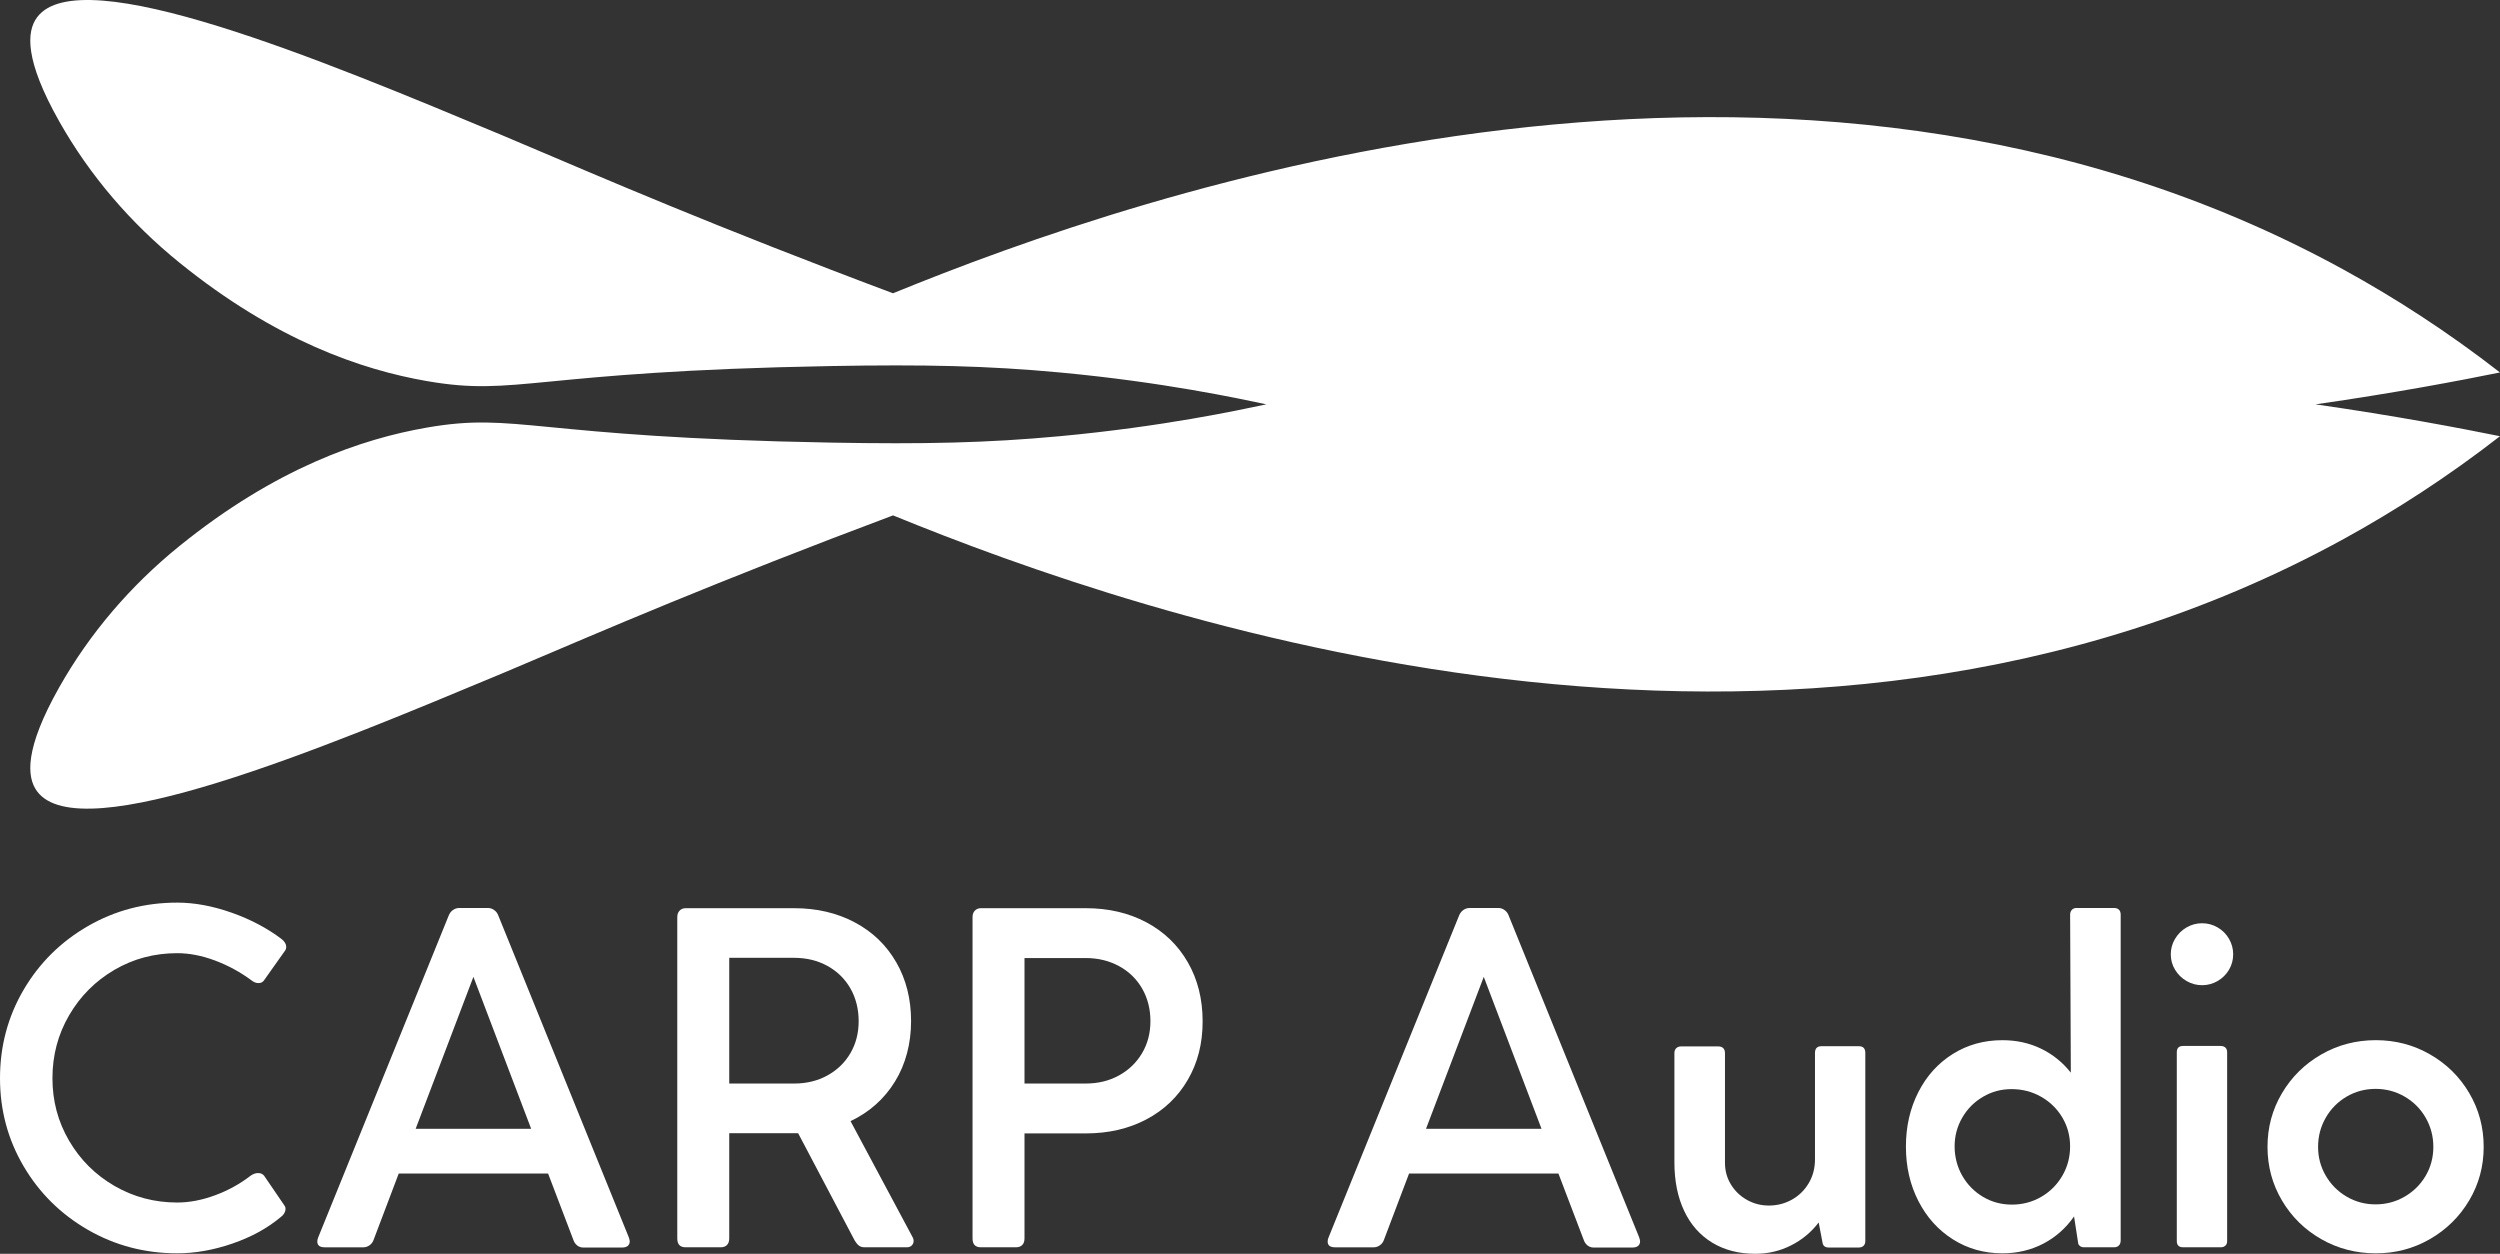 <?xml version="1.0" encoding="UTF-8"?>
<svg id="Layer_2" data-name="Layer 2" xmlns="http://www.w3.org/2000/svg" viewBox="0 0 1548.98 776.84">
  <rect x="0" y="0" width="1548.98" height="776.84" fill="#333333" stroke="none"/>
  <defs>
    <style>
      .cls-1 {
        fill: #fff;
      }
    </style>
  </defs>
  <g id="Laag_1" data-name="Laag 1">
    <path class="cls-1" d="m1434.66,250.53c49.4,7.08,89.34,14.69,114.32,19.74-32.34,25.12-64.8,46.08-96.78,63.64-342.5,187.99-745.43,48.19-898.88-14.58-8.9,3.34-22.27,8.38-38.45,14.58-102.56,39.38-166.33,67.73-204.17,83.52-110.91,46.31-260.83,108.91-287.69,72.92-6.65-8.91-7.73-26.51,13.63-64.4,18.99-33.68,44.45-63.27,74.5-87.6,59.83-48.44,113.16-66.41,153.16-73.39,56.49-9.84,65.07,5.97,250.57,9.28,57.53,1.03,96.97.21,141.86-3.98,64.22-5.98,110.93-16.17,127.92-19.74-17-3.57-63.7-13.75-127.92-19.74-44.89-4.19-84.33-5.01-141.86-3.98-185.5,3.31-194.08,19.13-250.57,9.28-40-6.97-93.34-24.95-153.18-73.4-30.05-24.33-55.51-53.91-74.49-87.59C15.27,37.2,16.35,19.6,23,10.69c26.86-35.98,176.78,26.61,287.69,72.92,37.84,15.8,101.61,44.15,204.17,83.52,16.17,6.22,29.55,11.26,38.45,14.58,153.45-62.78,556.37-202.58,898.88-14.58,31.98,17.55,64.45,38.53,96.78,63.64-24.97,5.07-64.91,12.68-114.31,19.76Z"/>
    <g>
      <path class="cls-1" d="m159.95,726.82c1.63,0,2.87.57,3.74,1.72l12.65,18.54c.38.48.57,1.1.57,1.87,0,.96-.27,1.89-.79,2.8-.53.91-1.27,1.7-2.23,2.37-8.24,6.9-18.2,12.36-29.89,16.38s-23.09,6.04-34.2,6.04c-20.03,0-38.44-4.84-55.26-14.51-16.81-9.68-30.11-22.8-39.88-39.38-9.77-16.57-14.66-34.78-14.66-54.61s4.89-38.2,14.66-54.83c9.77-16.62,23.07-29.77,39.88-39.45s35.23-14.51,55.26-14.51c10.63,0,21.82,2.06,33.56,6.18,11.73,4.12,22.11,9.58,31.11,16.38,1.92,1.53,2.87,3.16,2.87,4.89,0,.86-.24,1.63-.72,2.3l-12.93,18.25c-.77,1.25-1.96,1.87-3.59,1.87-1.44,0-2.87-.58-4.31-1.72-7-5.17-14.54-9.27-22.63-12.29-8.1-3.02-15.88-4.53-23.35-4.53-14.18,0-27.16,3.45-38.95,10.35-11.78,6.9-21.13,16.26-28.02,28.1-6.9,11.83-10.35,24.84-10.35,39.02s3.45,27.02,10.35,38.8c6.9,11.78,16.26,21.1,28.1,27.95,11.83,6.85,24.79,10.28,38.87,10.28,7.47,0,15.26-1.48,23.35-4.46,8.09-2.97,15.5-7.04,22.2-12.22,1.52-1.05,3.05-1.58,4.59-1.58Z"/>
      <path class="cls-1" d="m390.17,769.08c0,1.25-.41,2.21-1.22,2.87-.82.67-1.99,1.01-3.52,1.01h-24.14c-1.34,0-2.56-.43-3.67-1.29-1.1-.86-1.89-2.01-2.37-3.45l-15.66-41.1h-92.55l-15.52,40.96c-.48,1.44-1.32,2.59-2.52,3.45-1.2.86-2.47,1.29-3.81,1.29h-24c-3.07,0-4.6-1.2-4.6-3.59,0-.86.19-1.72.57-2.59l80.77-199.18c.57-1.53,1.46-2.73,2.66-3.59,1.2-.86,2.51-1.29,3.95-1.29h17.82c1.44,0,2.75.46,3.95,1.37s2.03,2.08,2.52,3.52l80.77,199.18c.38,1.13.57,1.95.57,2.43Zm-61.07-69.7l-35.78-94.13-35.78,94.13h71.56Z"/>
      <path class="cls-1" d="m566.08,768.79c0,1.15-.38,2.11-1.15,2.87-.77.77-1.77,1.15-3.02,1.15h-26.3c-1.34,0-2.47-.33-3.38-1.01-.91-.67-1.85-1.82-2.8-3.45l-34.92-66.25h-42.68v65.25c0,1.72-.46,3.07-1.37,4.02-.91.96-2.23,1.44-3.95,1.44h-21.7c-3.45,0-5.17-1.82-5.17-5.46v-199.18c0-1.63.48-2.95,1.44-3.95.96-1.01,2.2-1.51,3.74-1.51h67.25c13.99,0,26.49,2.92,37.51,8.77,11.02,5.84,19.59,14.08,25.72,24.72,6.13,10.63,9.2,22.8,9.2,36.5s-3.33,26.66-9.99,37.44-15.83,18.95-27.52,24.5l38.51,72c.38.66.58,1.38.58,2.15Zm-114.25-97.44h40.24c7.66,0,14.54-1.67,20.62-5.03,6.08-3.35,10.83-7.95,14.23-13.8,3.4-5.84,5.1-12.45,5.1-19.83s-1.7-14.32-5.1-20.26c-3.4-5.94-8.14-10.58-14.23-13.94-6.09-3.35-12.96-5.03-20.62-5.03h-40.24v77.89Z"/>
      <path class="cls-1" d="m710.29,571.47c10.97,5.84,19.52,14.08,25.65,24.72,6.13,10.63,9.2,22.85,9.2,36.65s-3.07,25.68-9.2,36.22c-6.13,10.54-14.68,18.71-25.65,24.5-10.97,5.8-23.5,8.69-37.58,8.69h-37.94v65.1c0,1.72-.46,3.07-1.37,4.02-.91.96-2.23,1.44-3.95,1.44h-21.7c-3.45,0-5.17-1.82-5.17-5.46v-199.18c0-1.63.48-2.95,1.44-3.95.96-1.01,2.2-1.51,3.74-1.51h64.96c14.08,0,26.6,2.92,37.57,8.76Zm-16.96,94.85c6.08-3.35,10.85-7.95,14.3-13.8,3.45-5.84,5.17-12.45,5.17-19.83s-1.7-14.18-5.1-20.12c-3.4-5.94-8.17-10.59-14.3-13.94s-13.03-5.03-20.69-5.03h-37.94v77.75h37.94c7.67,0,14.54-1.67,20.62-5.03Z"/>
      <path class="cls-1" d="m1016.18,769.08c0,1.25-.41,2.21-1.22,2.87-.81.67-1.99,1.01-3.52,1.01h-24.14c-1.34,0-2.56-.43-3.67-1.29-1.1-.86-1.89-2.01-2.37-3.45l-15.67-41.1h-92.55l-15.52,40.96c-.48,1.44-1.32,2.59-2.51,3.45-1.2.86-2.47,1.29-3.81,1.29h-24c-3.07,0-4.6-1.2-4.6-3.59,0-.86.19-1.72.58-2.59l80.77-199.18c.58-1.53,1.46-2.73,2.66-3.59,1.2-.86,2.51-1.29,3.95-1.29h17.82c1.44,0,2.75.46,3.95,1.37s2.03,2.08,2.51,3.52l80.77,199.18c.38,1.13.57,1.95.57,2.43Zm-61.07-69.7l-35.78-94.13-35.78,94.13h71.56Z"/>
      <path class="cls-1" d="m1155.73,652.38v116.55c0,1.25-.36,2.23-1.08,2.95-.72.72-1.75,1.08-3.09,1.08h-18.4c-2.21,0-3.5-.91-3.88-2.73l-2.44-12.79c-4.6,6.04-10.33,10.78-17.17,14.23-6.85,3.45-14.21,5.17-22.06,5.17-10.25,0-19.16-2.3-26.73-6.9-7.57-4.6-13.37-11.16-17.39-19.69s-6.04-18.54-6.04-30.04v-67.69c0-1.34.38-2.37,1.15-3.09.77-.72,1.77-1.08,3.02-1.08h22.99c1.34,0,2.37.36,3.09,1.08.72.72,1.08,1.75,1.08,3.09v67.98c0,4.89,1.22,9.34,3.67,13.37,2.44,4.02,5.75,7.21,9.92,9.56s8.69,3.52,13.58,3.52c5.17,0,9.94-1.22,14.3-3.66,4.36-2.44,7.83-5.84,10.42-10.2,2.59-4.36,3.88-9.27,3.88-14.73v-65.96c0-2.78,1.34-4.17,4.02-4.17h23.14c2.67-.02,4.02,1.37,4.02,4.15Z"/>
      <path class="cls-1" d="m1312.88,563.64c.72.72,1.08,1.75,1.08,3.09v201.77c0,1.34-.36,2.4-1.08,3.16-.72.77-1.75,1.15-3.09,1.15h-18.83c-.77,0-1.46-.22-2.08-.65-.62-.43-1.03-.98-1.22-1.65l-2.59-16.81c-5.08,7.28-11.45,12.91-19.11,16.89-7.67,3.97-16.1,5.96-25.29,5.96-11.31,0-21.51-2.87-30.61-8.62s-16.24-13.65-21.41-23.71-7.76-21.32-7.76-33.77,2.56-23.71,7.69-33.77c5.12-10.06,12.24-17.94,21.34-23.64s19.35-8.55,30.75-8.55c8.72,0,16.69,1.75,23.93,5.25,7.23,3.5,13.39,8.46,18.47,14.87l-.43-97.87c0-1.24.36-2.25,1.08-3.02s1.7-1.15,2.95-1.15h23.14c1.32,0,2.35.35,3.07,1.07Zm-48.15,177.92c5.51-3.21,9.87-7.57,13.08-13.08s4.81-11.57,4.81-18.18-1.61-12.48-4.81-17.89c-3.21-5.41-7.59-9.7-13.15-12.86s-11.64-4.74-18.25-4.74-12.34,1.58-17.75,4.74-9.7,7.47-12.86,12.93-4.74,11.4-4.74,17.82,1.58,12.67,4.74,18.18,7.45,9.87,12.86,13.08,11.38,4.81,17.89,4.81,12.67-1.6,18.18-4.81Z"/>
      <path class="cls-1" d="m1354.77,607.83c-2.97-1.72-5.34-4.05-7.11-6.97s-2.66-6.11-2.66-9.56.88-6.66,2.66-9.63c1.77-2.97,4.14-5.32,7.11-7.04s6.18-2.59,9.63-2.59,6.66.86,9.63,2.59c2.97,1.72,5.32,4.07,7.04,7.04,1.72,2.97,2.59,6.18,2.59,9.63s-.86,6.64-2.59,9.56c-1.72,2.92-4.07,5.25-7.04,6.97-2.97,1.72-6.18,2.59-9.63,2.59s-6.66-.86-9.63-2.59Zm24.07,41.25c.72.67,1.08,1.63,1.08,2.87v116.98c0,1.25-.36,2.21-1.08,2.87-.72.67-1.7,1.01-2.95,1.01h-23.28c-2.59,0-3.88-1.29-3.88-3.88v-116.98c0-2.59,1.29-3.88,3.88-3.88h23.28c1.25,0,2.23.34,2.95,1.01Z"/>
      <path class="cls-1" d="m1413.91,677.32c5.99-10.11,14.11-18.11,24.36-24s21.51-8.84,33.77-8.84,23.38,2.95,33.63,8.84,18.35,13.89,24.29,24c5.94,10.11,8.91,21.2,8.91,33.27s-3,23.14-8.98,33.2c-5.99,10.06-14.08,18.04-24.29,23.93s-21.39,8.84-33.56,8.84-23.52-2.92-33.77-8.77c-10.25-5.84-18.37-13.82-24.36-23.93s-8.98-21.2-8.98-33.27c-.01-12.08,2.99-23.16,8.98-33.27Zm27.09,51.08c3.16,5.46,7.47,9.8,12.93,13.01,5.46,3.21,11.45,4.81,17.96,4.81s12.53-1.6,18.04-4.81,9.84-7.52,13.01-12.93c3.16-5.41,4.74-11.38,4.74-17.89s-1.58-12.53-4.74-18.04c-3.16-5.51-7.5-9.87-13.01-13.08s-11.52-4.81-18.04-4.81-12.5,1.61-17.96,4.81c-5.46,3.21-9.77,7.57-12.93,13.08s-4.74,11.52-4.74,18.04c-.01,6.41,1.57,12.35,4.74,17.81Z"/>
    </g>
  </g>
</svg>